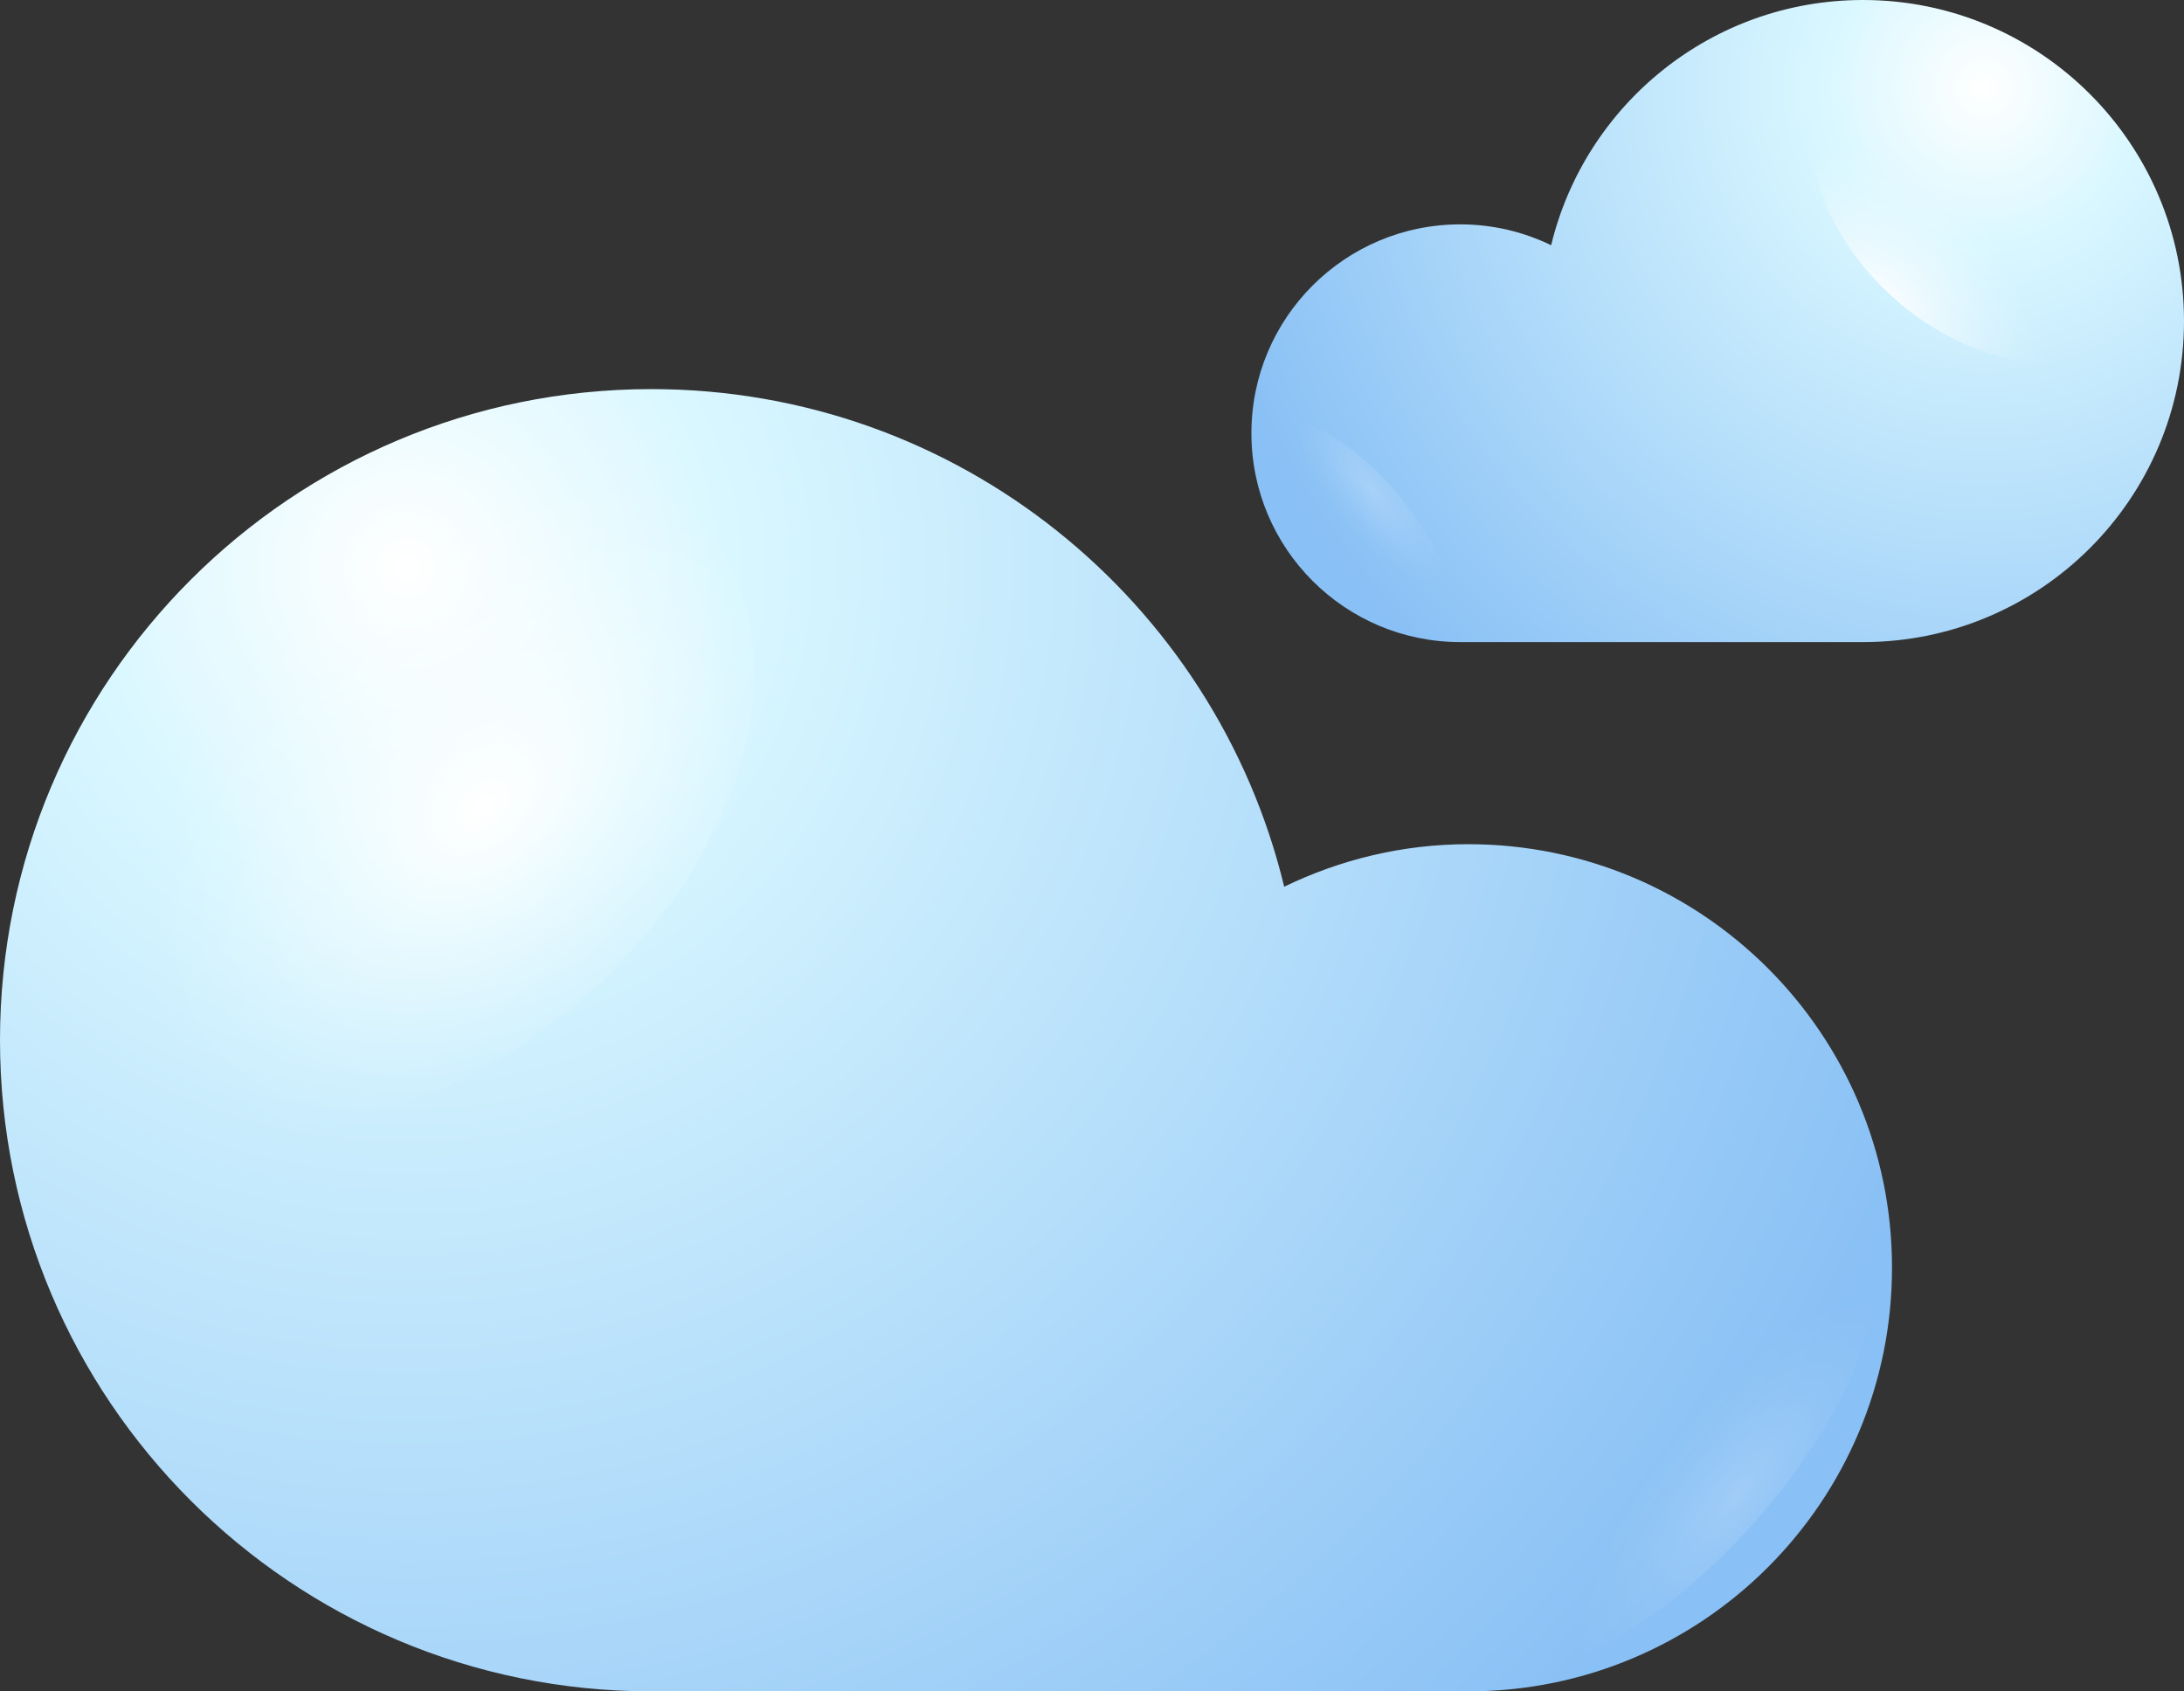 <?xml version="1.0" encoding="UTF-8"?>
<svg xmlns="http://www.w3.org/2000/svg" xmlns:xlink="http://www.w3.org/1999/xlink" viewBox="0 0 109.88 85.11">
  <rect x="0" y="0" width="109.88" height="85.11" fill="#333333" stroke="none"/>
  <defs>
    <style>
      .cls-1 {
        isolation: isolate;
      }

      .cls-2 {
        fill: url(#radial-gradient-4);
      }

      .cls-2, .cls-3, .cls-4, .cls-5, .cls-6 {
        mix-blend-mode: overlay;
      }

      .cls-3 {
        fill: url(#radial-gradient-5);
        opacity: .4;
      }

      .cls-4 {
        fill: url(#radial-gradient-2);
      }

      .cls-7 {
        fill: url(#radial-gradient);
      }

      .cls-5 {
        fill: url(#Degradado_sin_nombre_34);
      }

      .cls-5, .cls-6 {
        opacity: .2;
      }

      .cls-6 {
        fill: url(#Degradado_sin_nombre_34-2);
      }

      .cls-8 {
        fill: url(#radial-gradient-3);
      }
    </style>
    <radialGradient id="radial-gradient" cx="2326.75" cy="28.57" fx="2326.75" fy="28.57" r="81.35" gradientTransform="translate(2347.23) rotate(-180) scale(1 -1)" gradientUnits="userSpaceOnUse">
      <stop offset="0" stop-color="#fff"/>
      <stop offset=".2" stop-color="#d9f7ff"/>
      <stop offset="1" stop-color="#89c0f5"/>
    </radialGradient>
    <radialGradient id="radial-gradient-2" cx="756.97" cy="-2492.51" fx="756.97" fy="-2492.51" r="9.55" gradientTransform="translate(3419.69 -4105.03) rotate(53.97) scale(1.43 -2.08) skewX(-4.38)" gradientUnits="userSpaceOnUse">
      <stop offset="0" stop-color="#fff"/>
      <stop offset=".1" stop-color="#fff" stop-opacity=".85"/>
      <stop offset=".29" stop-color="#fff" stop-opacity=".59"/>
      <stop offset=".47" stop-color="#fff" stop-opacity=".38"/>
      <stop offset=".63" stop-color="#fff" stop-opacity=".22"/>
      <stop offset=".78" stop-color="#fff" stop-opacity=".1"/>
      <stop offset=".91" stop-color="#fff" stop-opacity=".03"/>
      <stop offset="1" stop-color="#fff" stop-opacity="0"/>
    </radialGradient>
    <radialGradient id="Degradado_sin_nombre_34" data-name="Degradado sin nombre 34" cx="2516.26" cy="193.2" fx="2516.26" fy="193.2" r="5.49" gradientTransform="translate(2130.37 872.56) rotate(-146.99) scale(.84 -2.3) skewX(11.81)" gradientUnits="userSpaceOnUse">
      <stop offset="0" stop-color="#fff"/>
      <stop offset=".1" stop-color="#fff" stop-opacity=".85"/>
      <stop offset=".29" stop-color="#fff" stop-opacity=".59"/>
      <stop offset=".47" stop-color="#fff" stop-opacity=".38"/>
      <stop offset=".63" stop-color="#fff" stop-opacity=".22"/>
      <stop offset=".78" stop-color="#fff" stop-opacity=".1"/>
      <stop offset=".91" stop-color="#fff" stop-opacity=".03"/>
      <stop offset="1" stop-color="#fff" stop-opacity="0"/>
    </radialGradient>
    <radialGradient id="radial-gradient-3" cx="-791.57" cy="4.43" fx="-791.57" fy="4.43" r="40.1" gradientTransform="translate(891.36)" xlink:href="#radial-gradient"/>
    <radialGradient id="radial-gradient-4" cx="2119.4" cy="-1272.36" fx="2119.4" fy="-1272.36" r="4.71" gradientTransform="translate(-181.1 -4105.03) rotate(126.03) scale(1.43 2.08) skewX(-4.38)" xlink:href="#radial-gradient-2"/>
    <radialGradient id="radial-gradient-5" cx="2133.29" cy="-1265.39" fx="2133.29" fy="-1265.39" r="2.59" gradientTransform="translate(-181.1 -4105.03) rotate(126.03) scale(1.43 2.08) skewX(-4.38)" xlink:href="#radial-gradient-2"/>
    <radialGradient id="Degradado_sin_nombre_34-2" data-name="Degradado sin nombre 34" cx="-1031.86" cy="-517.07" fx="-1031.86" fy="-517.07" r="2.7" gradientTransform="translate(1519.88 500.28) rotate(-33.01) scale(.84 2.3) skewX(11.81)" xlink:href="#Degradado_sin_nombre_34"/>
  </defs>
  <g class="cls-1">
    <g id="Layer_2" data-name="Layer 2">
      <g id="OBJECTS">
        <path class="cls-7" d="M32.77,19.58c15.43,0,28.37,10.67,31.84,25.04,2.8-1.36,5.94-2.14,9.26-2.14,11.77,0,21.32,9.54,21.32,21.31s-9.54,21.32-21.32,21.32H32.77C14.67,85.11,0,70.44,0,52.34S14.67,19.58,32.77,19.58Z"/>
        <path class="cls-4" d="M28.57,50.89c8.53-6.92,11.86-17.46,7.44-23.54-4.43-6.08-14.93-5.4-23.46,1.52C4.02,35.78,.69,46.33,5.11,52.4c4.43,6.08,14.93,5.4,23.46-1.52Z"/>
        <path class="cls-5" d="M81.91,68.16c5.16-5.22,10.48-7.26,11.9-4.56,1.41,2.7-1.62,9.11-6.78,14.33-5.16,5.22-10.49,7.26-11.9,4.56-1.41-2.7,1.62-9.11,6.78-14.33Z"/>
        <g>
          <path class="cls-8" d="M93.73,0c-7.61,0-13.98,5.26-15.69,12.34-1.38-.67-2.93-1.05-4.57-1.05-5.8,0-10.51,4.7-10.51,10.51s4.71,10.51,10.51,10.51h20.26c8.92,0,16.15-7.23,16.15-16.15S102.65,0,93.73,0Z"/>
          <path class="cls-2" d="M95.8,15.44c-4.2-3.41-5.85-8.61-3.67-11.61,2.18-3,7.36-2.66,11.57,.75,4.21,3.41,5.85,8.61,3.67,11.61-2.18,3-7.36,2.66-11.57-.75Z"/>
          <path class="cls-3" d="M74.64,19.87c-2.31-1.88-3.21-4.73-2.02-6.38,1.2-1.65,4.04-1.46,6.36,.41,2.31,1.88,3.21,4.73,2.02,6.38-1.2,1.65-4.04,1.46-6.36-.41Z"/>
          <path class="cls-6" d="M69.51,23.95c-2.54-2.57-5.17-3.58-5.87-2.25-.7,1.33,.8,4.49,3.34,7.07,2.54,2.57,5.17,3.58,5.87,2.25,.7-1.33-.8-4.49-3.34-7.06Z"/>
        </g>
      </g>
    </g>
  </g>
</svg>